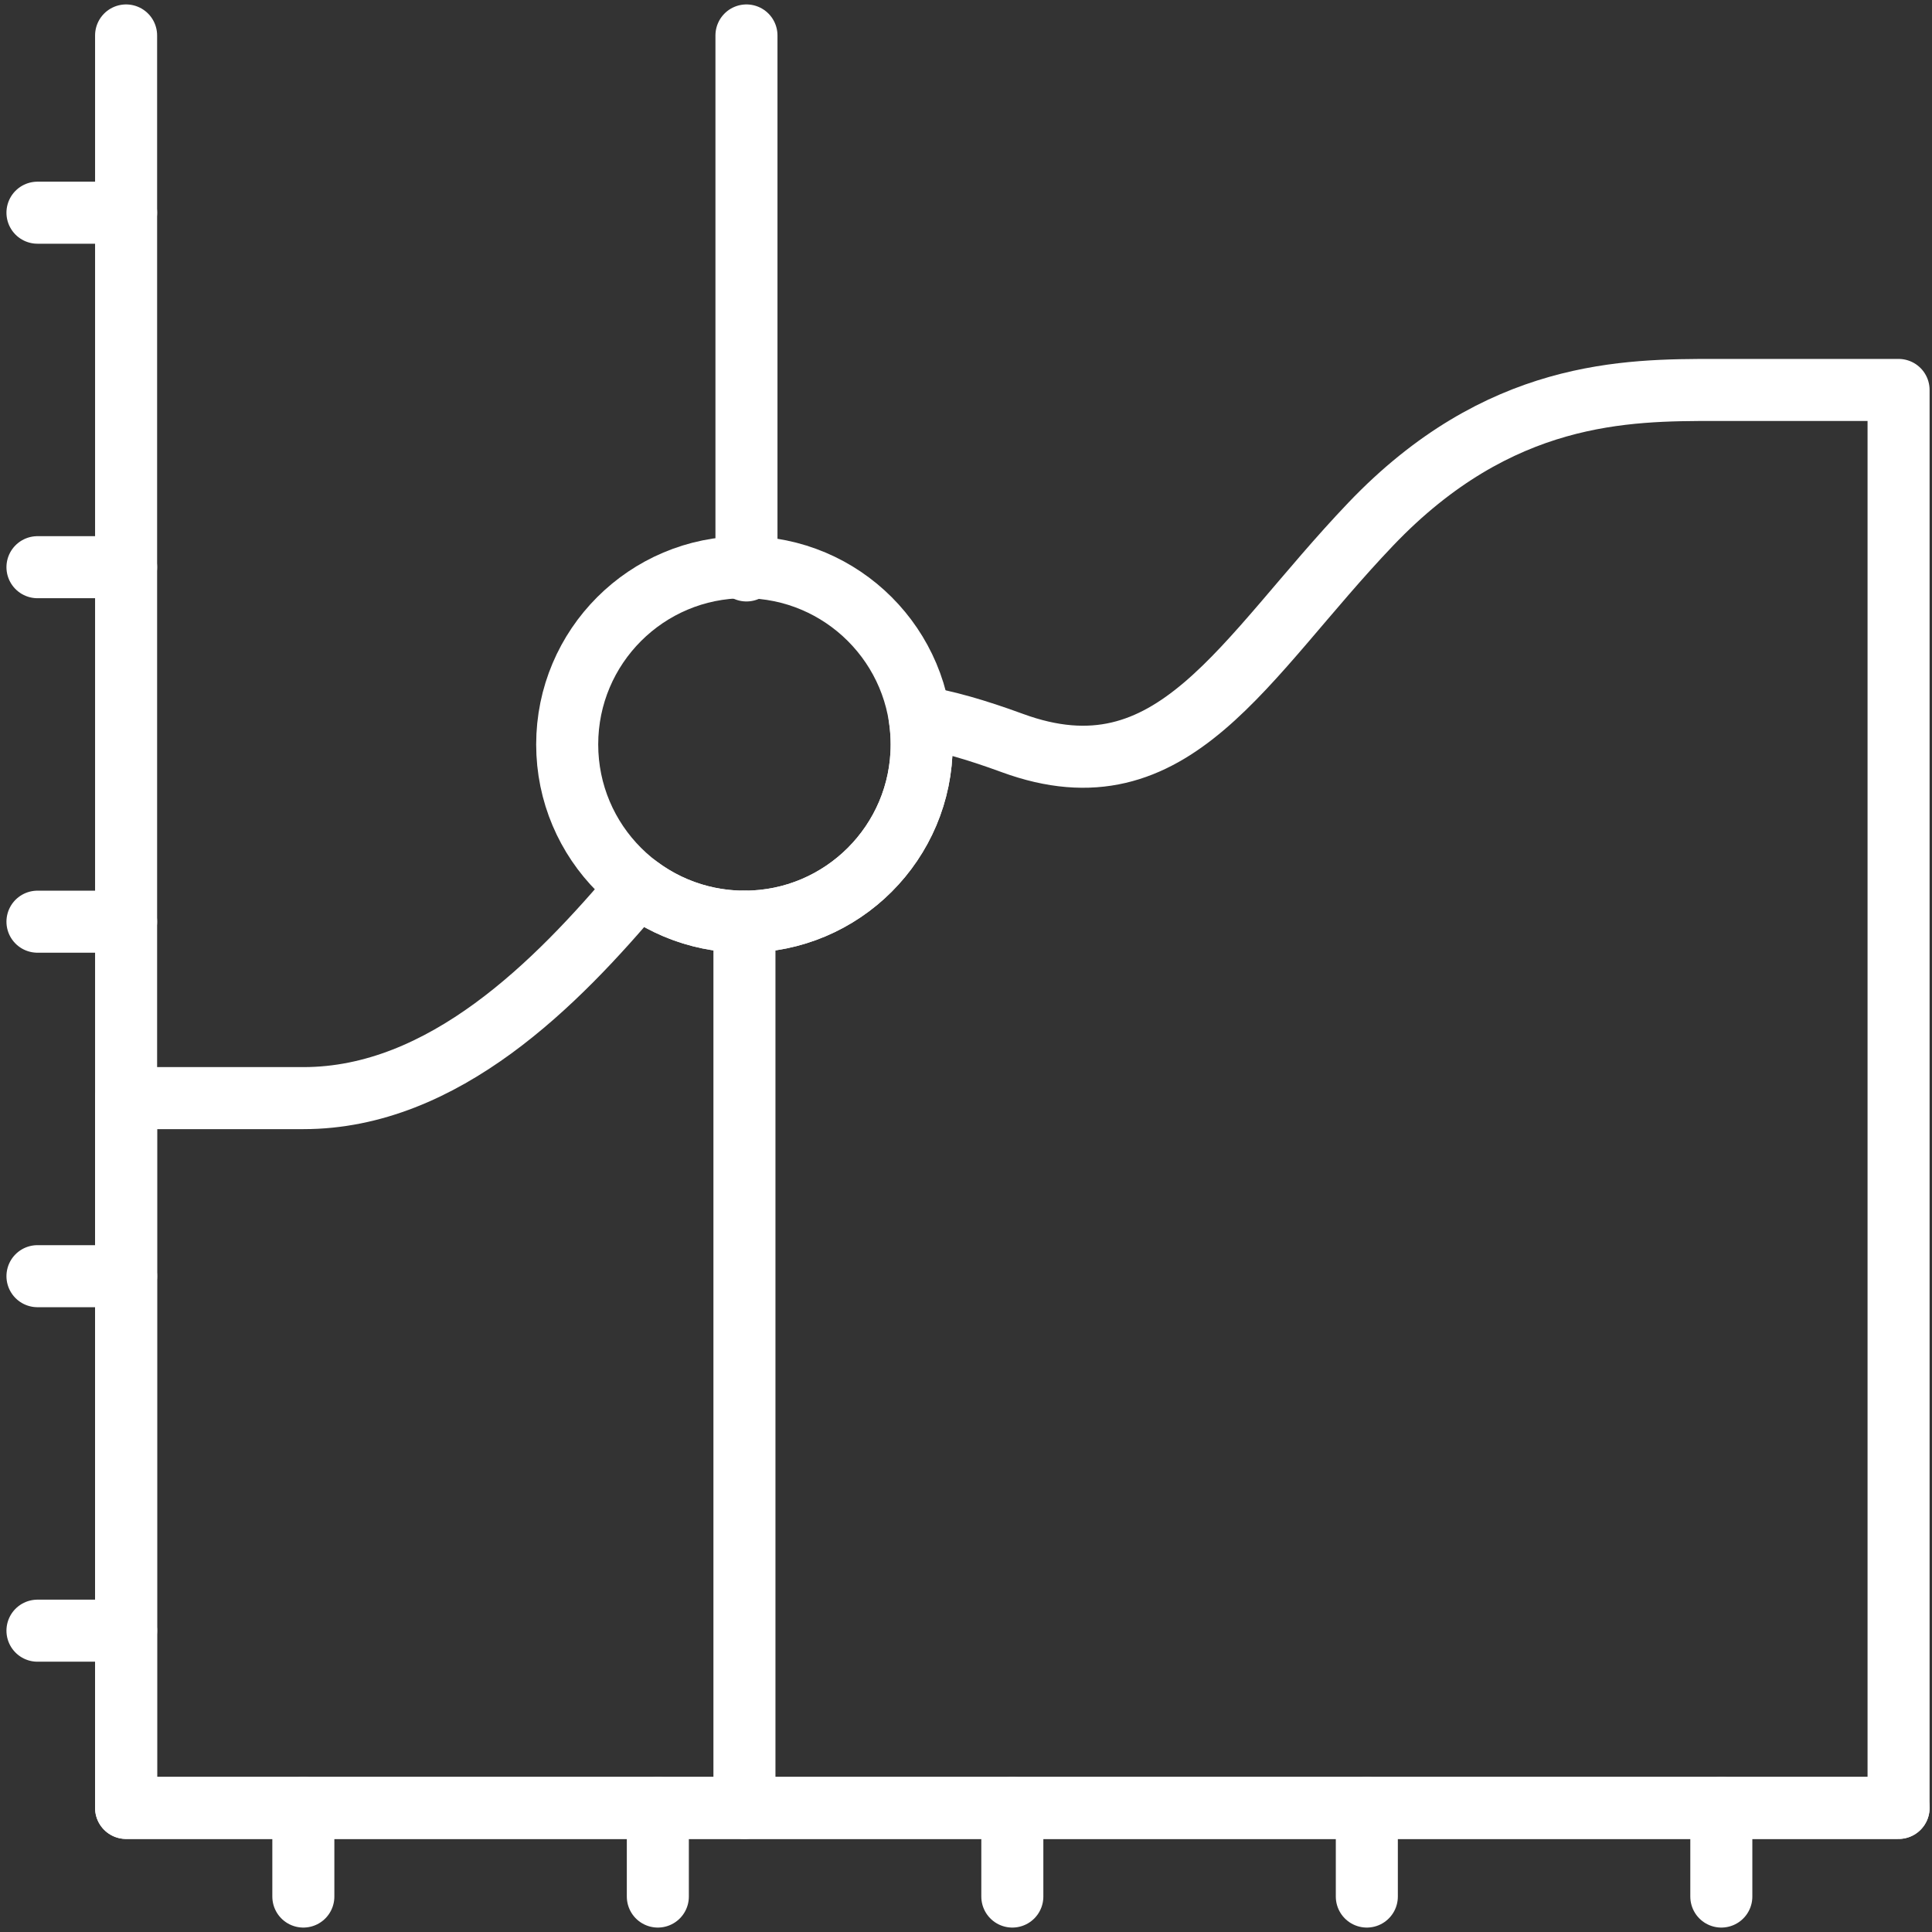 <?xml version="1.0" encoding="UTF-8"?>
<svg width="109px" height="109px" viewBox="0 0 109 109" version="1.1" xmlns="http://www.w3.org/2000/svg" xmlns:xlink="http://www.w3.org/1999/xlink">
    <rect x="0" y="0" width="109" height="109" fill="#333333" stroke="none"/>
    <!-- Generator: Sketch 46.2 (44496) - http://www.bohemiancoding.com/sketch -->
    <title>business-18</title>
    <desc>Created with Sketch.</desc>
    <defs></defs>
    <g id="ALL" stroke="none" stroke-width="1" fill="none" fill-rule="evenodd" stroke-linecap="round" stroke-linejoin="round">
        <g id="Secondary" transform="translate(-9757, -5041)" stroke="#FFFFFF" stroke-width="3.5">
            <g id="business-18" transform="translate(9759, 5043)">
                <path d="M34.006,48.005 C29.436,53.442 23.043,59.954 15.119,59.954 L5.114,59.954 L5.114,100 L105.114,100 L105.114,20 L94.776,20 C89.76,20 82.561,20 75.334,27.572 C68.108,35.144 64.233,43.265 55.114,39.92 C53.03,39.156 51.343,38.68 49.88,38.444 C49.959,38.951 50,39.471 50,40 C50,45.523 45.523,50 40,50 C37.752,50 35.677,49.258 34.006,48.005 L34.006,48.005 Z" id="Layer-1"></path>
                <path d="M40,50 C45.523,50 50,45.523 50,40 C50,34.477 45.523,30 40,30 C34.477,30 30,34.477 30,40 C30,45.523 34.477,50 40,50 Z" id="Layer-2"></path>
                <polyline id="Layer-3" points="105.114 100 5.114 100 5.114 0 5.114 0"></polyline>
                <path d="M5.114,10 L0.114,10" id="Layer-4"></path>
                <path d="M5.114,30 L0.114,30" id="Layer-5"></path>
                <path d="M5.114,50 L0.114,50" id="Layer-6"></path>
                <path d="M5.114,70 L0.114,70" id="Layer-7"></path>
                <path d="M5.114,90 L0.114,90" id="Layer-8"></path>
                <path d="M95.114,105 L95.114,100" id="Layer-9"></path>
                <path d="M75.114,105 L75.114,100" id="Layer-10"></path>
                <path d="M55.114,105 L55.114,100" id="Layer-11"></path>
                <path d="M35.114,105 L35.114,100" id="Layer-12"></path>
                <path d="M15.114,105 L15.114,100" id="Layer-13"></path>
                <path d="M40,50 L40,100" id="Layer-14"></path>
                <path d="M40.114,0 L40.114,30.183" id="Layer-15"></path>
            </g>
        </g>
    </g>
</svg>